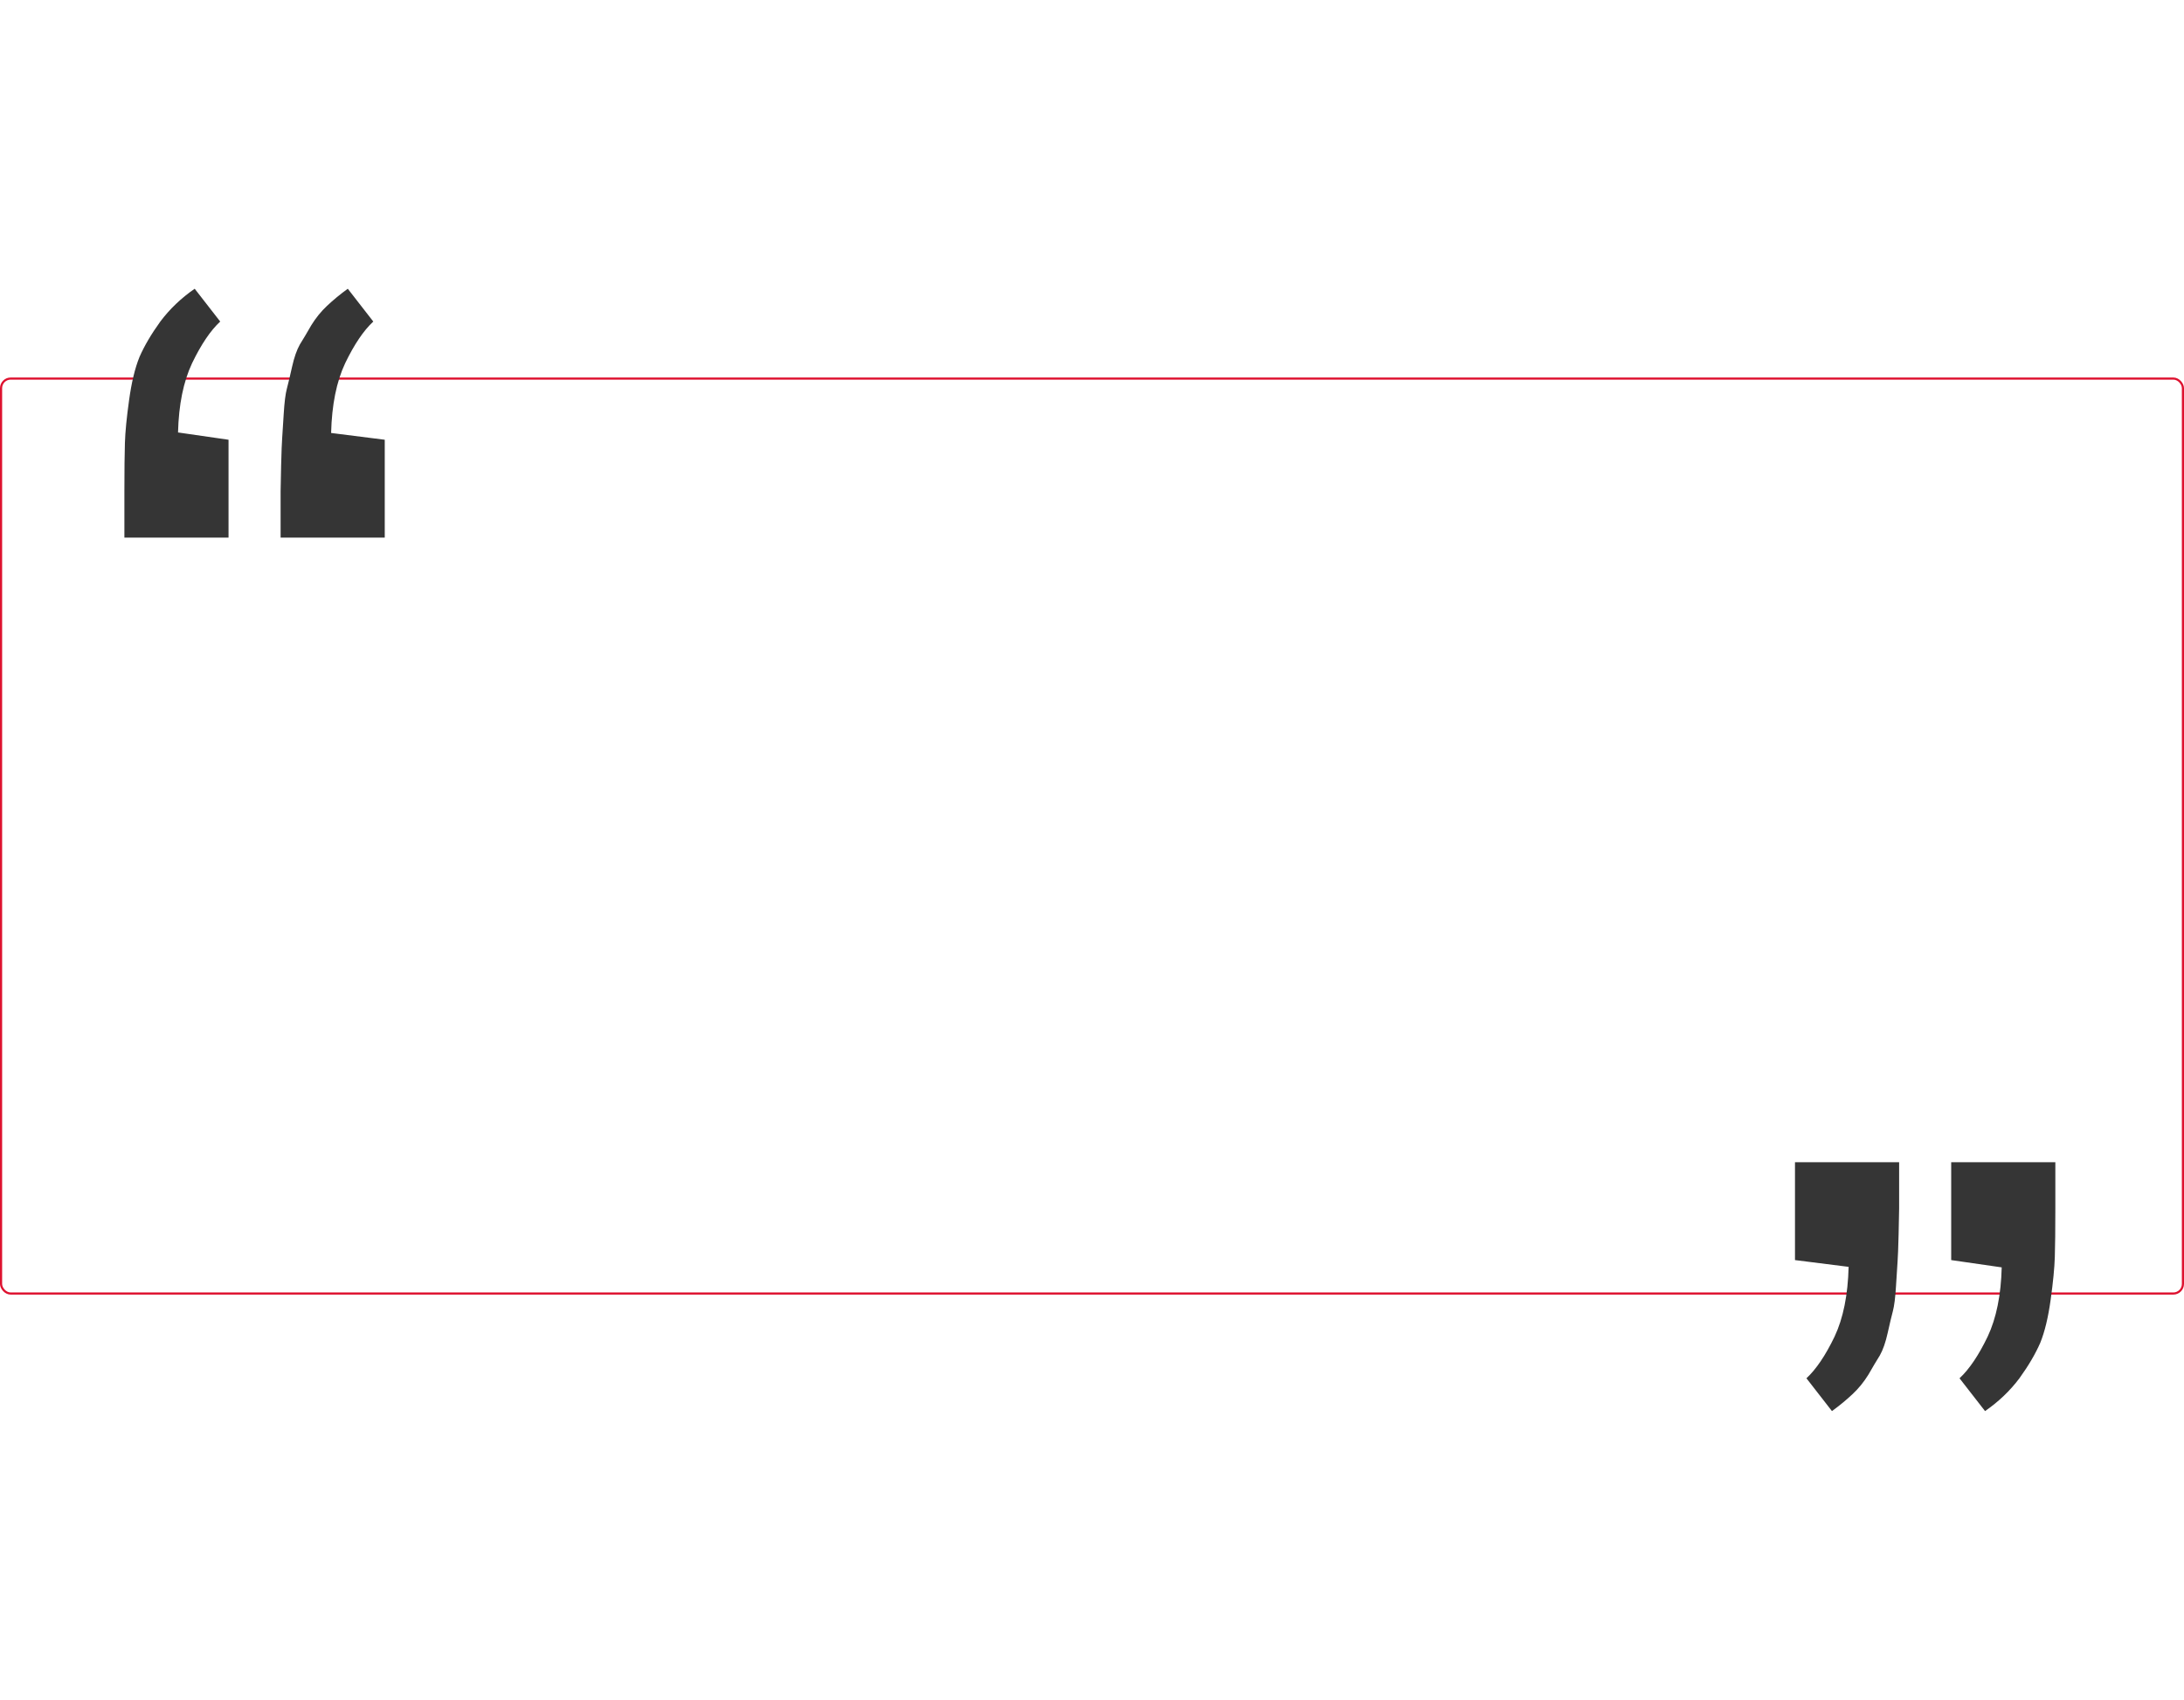 <svg width="1024" height="797" viewBox="0 0 1024 797" fill="none" xmlns="http://www.w3.org/2000/svg">
<rect x="0.5" y="177.5" width="1023" height="429" rx="4.5" stroke="#DE112F"/>
<path d="M163.061 135.381L175.023 150.762C170.466 154.993 166.072 161.504 161.84 170.293C157.771 178.919 155.574 189.824 155.248 203.008L180.395 206.182V252.08H131.566V230.352C131.566 228.398 131.648 224.329 131.811 218.145C131.973 211.797 132.136 207.565 132.299 205.449C132.462 203.171 132.706 199.346 133.031 193.975C133.357 188.604 133.845 184.697 134.496 182.256C135.147 179.814 135.961 176.396 136.938 172.002C137.914 167.607 139.135 164.108 140.6 161.504C142.227 158.9 144.018 155.889 145.971 152.471C148.087 149.053 150.528 146.042 153.295 143.438C156.225 140.671 159.48 137.985 163.061 135.381ZM91.283 135.381L103.246 150.762C98.689 154.993 94.294 161.504 90.062 170.293C85.993 178.919 83.796 189.743 83.471 202.764L107.152 206.182V252.08H58.324V230.352C58.324 220.423 58.406 212.855 58.568 207.646C58.731 202.438 59.382 195.765 60.522 187.627C61.661 179.326 63.288 172.572 65.404 167.363C67.683 162.155 70.938 156.621 75.17 150.762C79.564 144.902 84.936 139.775 91.283 135.381Z" fill="#353535"/>
<path d="M858.939 661.618L846.976 646.237C851.534 642.006 855.928 635.495 860.16 626.706C864.229 618.08 866.426 607.175 866.752 593.991L841.605 590.817V544.919H890.433V566.647C890.433 568.601 890.352 572.67 890.189 578.855C890.026 585.202 889.864 589.434 889.701 591.55C889.538 593.828 889.294 597.653 888.969 603.024C888.643 608.396 888.155 612.302 887.504 614.743C886.853 617.185 886.039 620.603 885.062 624.997C884.086 629.392 882.865 632.891 881.4 635.495C879.773 638.099 877.982 641.11 876.029 644.528C873.913 647.946 871.472 650.957 868.705 653.562C865.775 656.328 862.52 659.014 858.939 661.618ZM930.717 661.618L918.754 646.237C923.311 642.006 927.705 635.495 931.937 626.706C936.006 618.08 938.204 607.256 938.529 594.235L914.847 590.817V544.919H963.676V566.647C963.676 576.576 963.594 584.144 963.431 589.353C963.269 594.561 962.618 601.234 961.478 609.372C960.339 617.673 958.711 624.427 956.595 629.636C954.317 634.844 951.062 640.378 946.83 646.237C942.435 652.097 937.064 657.224 930.717 661.618Z" fill="#353535"/>
</svg>
